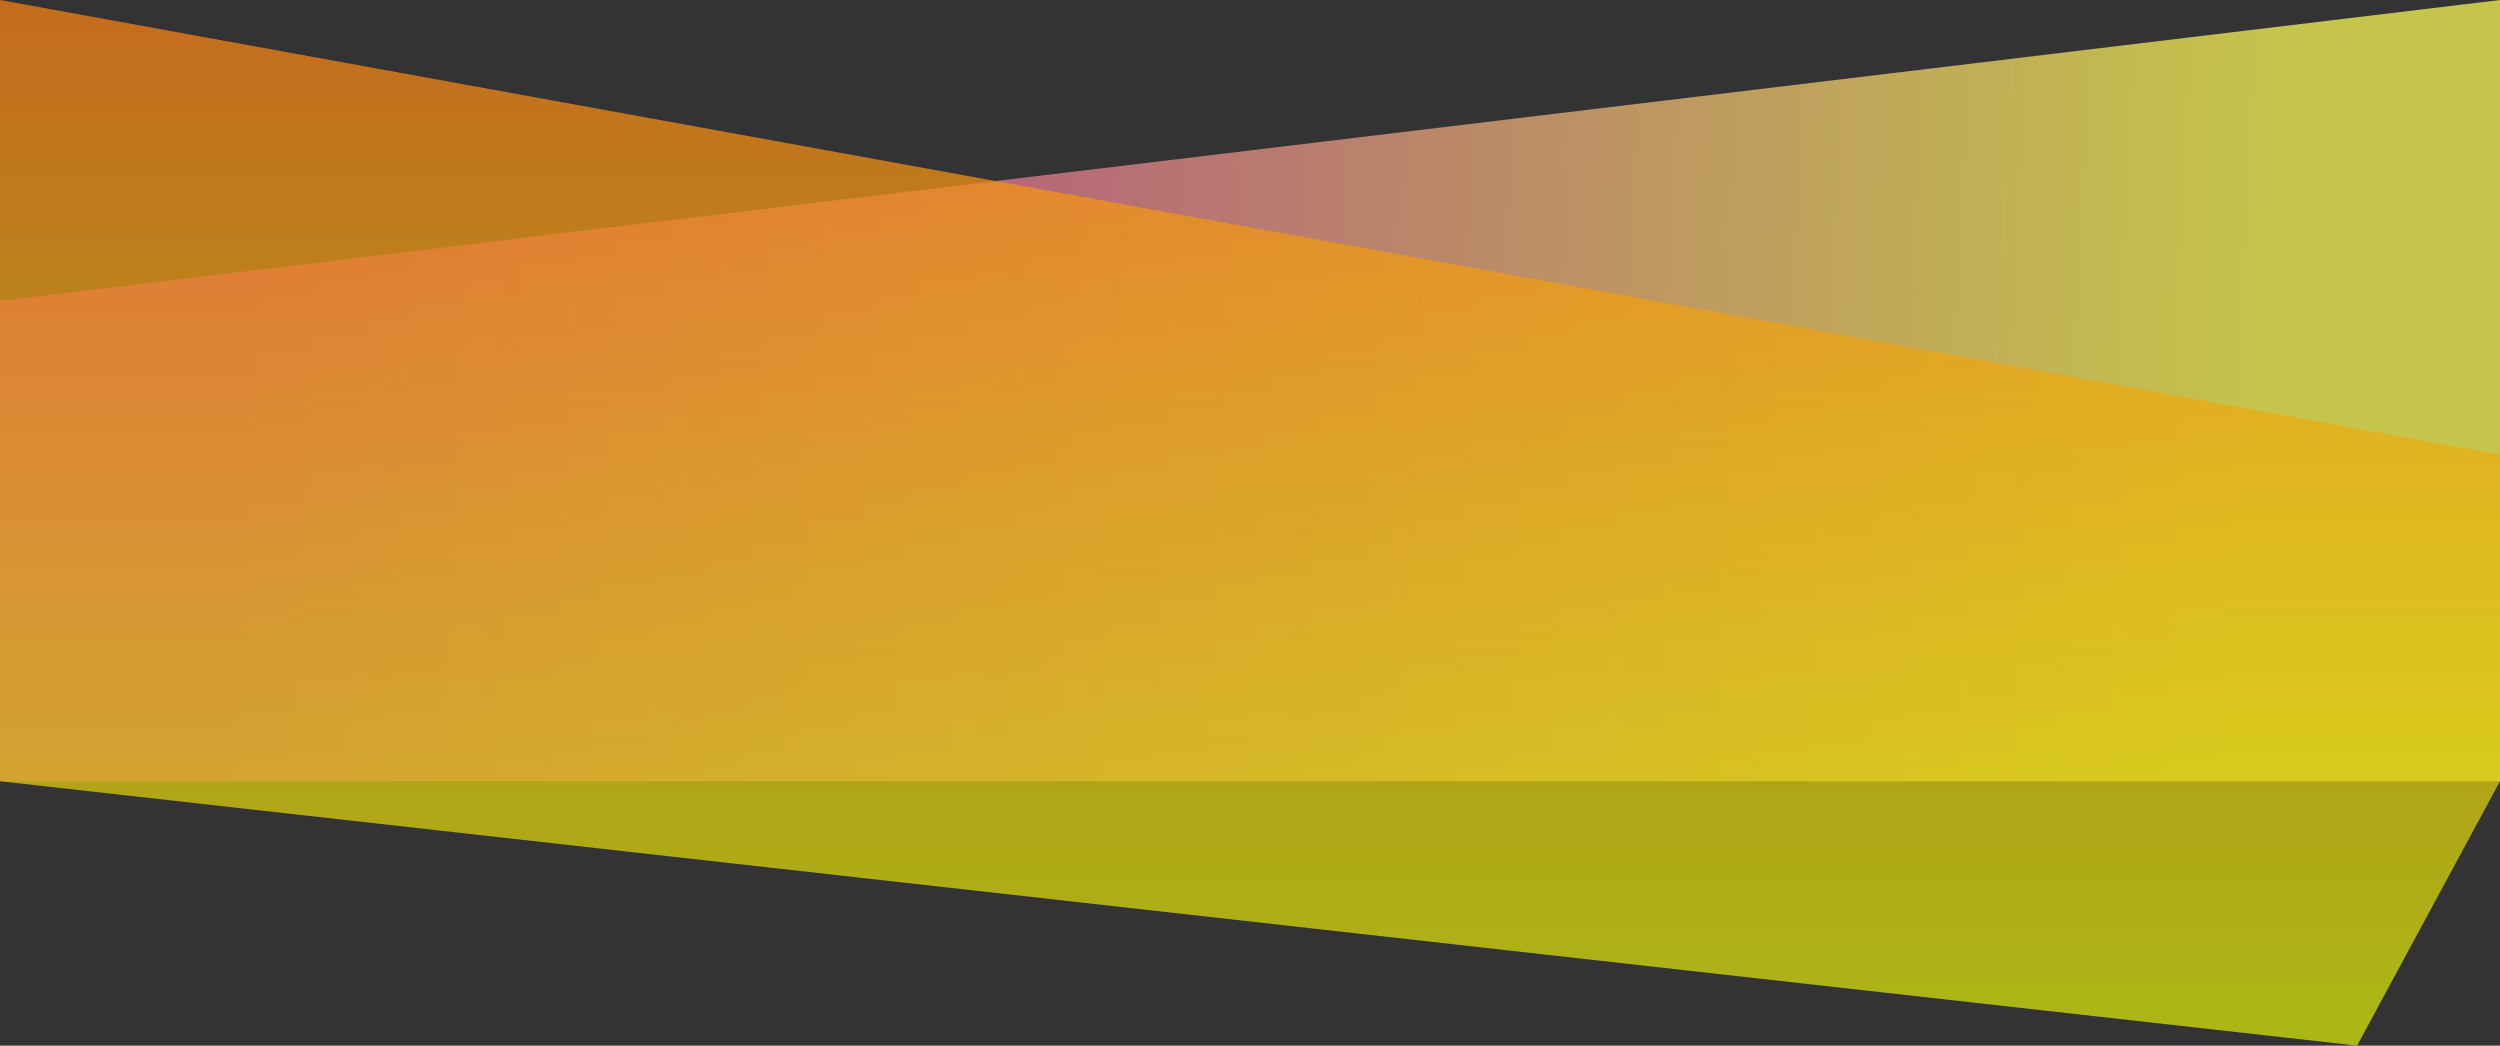 <svg xmlns="http://www.w3.org/2000/svg" xmlns:xlink="http://www.w3.org/1999/xlink" viewBox="7145 1977 1280 535.372"><rect x="7145" y="1977" width="1280" height="535.372" fill="#333333" stroke="none"/><defs><style>.a,.b{opacity:0.731;}.a{fill:url(#a);}.b{fill:url(#b);}</style><linearGradient id="a" x1="0.09" y1="0.582" x2="0.903" y2="0.595" gradientUnits="objectBoundingBox"><stop offset="0" stop-color="#d92db8"/><stop offset="1" stop-color="#fafa53"/></linearGradient><linearGradient id="b" x1="0.5" x2="0.5" y2="1" gradientUnits="objectBoundingBox"><stop offset="0" stop-color="#f98115"/><stop offset="1" stop-color="#d7e80a"/></linearGradient></defs><g transform="translate(7145 391)"><path class="a" d="M1280,0,0,154.044V400H1280Z" transform="translate(0 1586)"/><path class="b" d="M0,0,1280,232.771V400l-73.167,135.372L0,400Z" transform="translate(0 1586)"/></g></svg>